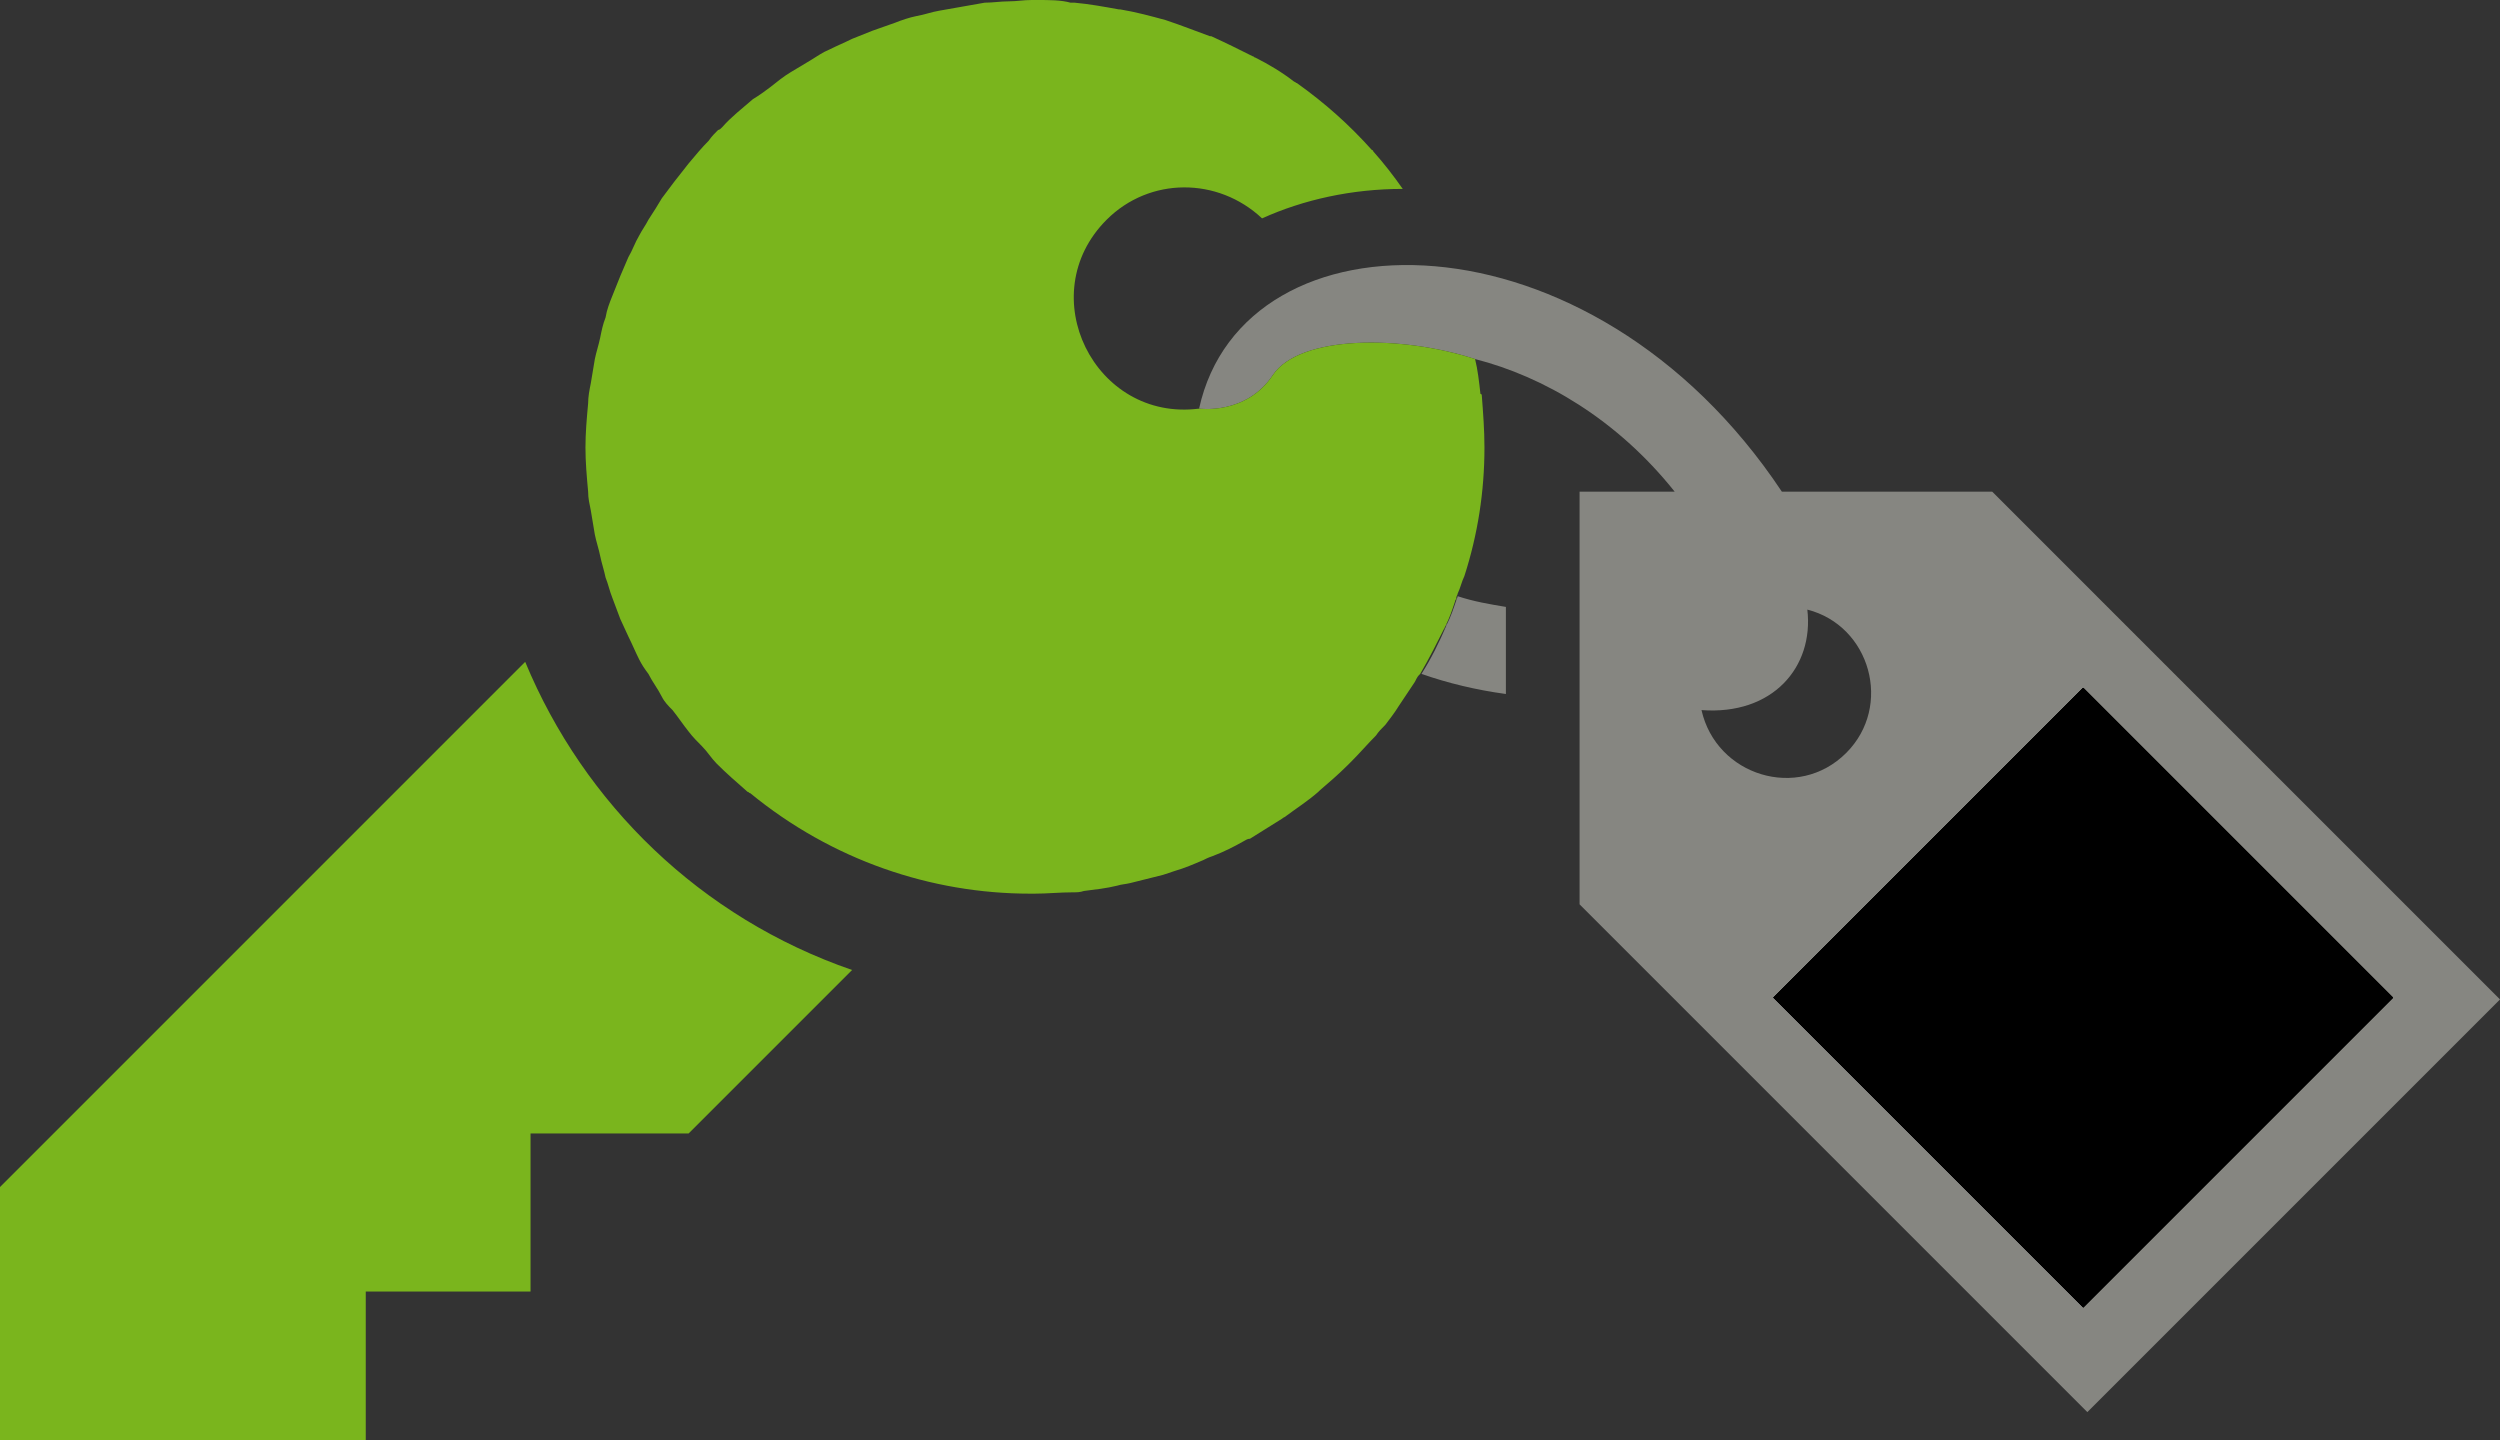 <?xml version="1.0" encoding="utf-8"?>
<!-- Generator: Adobe Illustrator 22.1.0, SVG Export Plug-In . SVG Version: 6.00 Build 0)  -->
<svg version="1.1"
	 id="svg3851" xmlns:cc="http://creativecommons.org/ns#" xmlns:dc="http://purl.org/dc/elements/1.1/" xmlns:rdf="http://www.w3.org/1999/02/22-rdf-syntax-ns#" xmlns:svg="http://www.w3.org/2000/svg"
	 xmlns="http://www.w3.org/2000/svg" xmlns:xlink="http://www.w3.org/1999/xlink" x="0px" y="0px" viewBox="0 0 186.6 107.5"
	 style="enable-background:new 0 0 186.6 107.5;" xml:space="preserve">
<rect x="0" y="0" width="186.6" height="107.5" fill="#333333" stroke="none"/>
<style type="text/css">
	.st0{fill:#868681;}
	.st1{fill:#7AB51D;}
	.st2{clip-path:url(#SVGID_2_);}
	.st3{clip-path:url(#SVGID_7_);}
	.st4{clip-path:url(#SVGID_8_);}
	.st5{clip-path:url(#SVGID_9_);}
	.st6{clip-path:url(#SVGID_10_);fill:#76B72A;}
	.st7{clip-path:url(#SVGID_10_);fill:#FFFFFF;}
</style>
<path id="path626" class="st0" d="M186.6,74.6l-37.9-37.9H133c-14.3-21.5-40.2-21.3-43.5-6.2c0,0,3.5,0.5,5.5-2.5s9.6-3,15.1-1.2
	c5.1,1.3,10.6,4.5,14.9,9.9h-7.1v30.8l37.9,37.9L186.6,74.6L186.6,74.6z M137.8,56.2c-3.6,3.6-9.7,1.7-10.8-3.2
	c5.3,0.4,8.4-3.2,7.9-7.5C139.6,46.7,141.3,52.7,137.8,56.2 M106.1,50.3L106.1,50.3c2,0.7,4.1,1.2,6.3,1.5v-6.5
	c-1.2-0.2-2.4-0.4-3.6-0.8l0,0l0,0v0.1c0,0.1-0.1,0.2-0.1,0.2c0.1-0.1,0.1-0.2,0.1-0.3c0,0.1-0.1,0.2-0.1,0.3l0,0l0,0
	c-0.2,0.6-0.4,1.2-0.7,1.8l0,0l0,0c0,0.1,0,0.1-0.1,0.1c-0.1,0.3-0.2,0.4,0,0c0,0,0-0.1,0.1-0.1C107.4,48,106.8,49.2,106.1,50.3"/>
<path id="path668" class="st1" d="M110.8,33.4c0-1.3-0.1-2.6-0.2-3.9c0,0,0-0.1-0.1-0.1c-0.1-0.9-0.2-1.8-0.4-2.6
	C104.6,25,97,25,95,28s-5.5,2.5-5.5,2.5c-7.8,1-12.5-8.5-6.9-14.1c3.2-3.2,8.3-3.2,11.6-0.1c3.1-1.4,6.7-2.2,10.5-2.2
	c-0.7-1-1.4-1.9-2.2-2.8c0,0,0-0.1-0.1-0.1c-1.7-1.9-3.5-3.5-5.6-5c-0.1,0-0.1-0.1-0.2-0.1c-0.9-0.7-1.9-1.3-2.9-1.8
	c-0.1,0-0.1-0.1-0.2-0.1c-1-0.5-2-1-3.1-1.5h-0.1c-1.1-0.4-2.1-0.8-3.3-1.2l0,0c-1.1-0.3-2.2-0.6-3.4-0.8h-0.1
	c-1.1-0.2-2.2-0.4-3.3-0.5c-0.1,0-0.2,0-0.3,0C79.2,0,78.3,0,77.4,0c-0.1,0-0.3,0-0.4,0c-0.6,0-1.1,0.1-1.7,0.1s-1.2,0.1-1.8,0.1
	c-0.6,0.1-1.1,0.2-1.7,0.3s-1.1,0.2-1.7,0.3S69,1.1,68.4,1.2c-0.5,0.1-1.1,0.3-1.6,0.5c-0.6,0.2-1.1,0.4-1.7,0.6
	c-0.5,0.2-1,0.4-1.5,0.6c-0.6,0.3-1.1,0.5-1.7,0.8c-0.5,0.2-0.9,0.5-1.4,0.8s-1,0.6-1.5,0.9s-1,0.7-1.5,1.1
	c-0.4,0.3-0.8,0.6-1.3,0.9c-0.8,0.7-1.6,1.3-2.3,2.1c-0.1,0.1-0.2,0.2-0.3,0.2c-0.2,0.2-0.5,0.5-0.7,0.8c-0.5,0.5-1,1.1-1.5,1.7
	c-0.4,0.5-0.7,0.9-1.1,1.4c-0.3,0.4-0.6,0.8-0.9,1.2c-0.3,0.5-0.6,1-1,1.6c-0.2,0.4-0.5,0.8-0.7,1.2c-0.3,0.5-0.5,1.1-0.8,1.6
	c-0.2,0.5-0.4,0.9-0.6,1.4c-0.2,0.5-0.4,1-0.6,1.5c-0.2,0.5-0.4,1-0.5,1.6c-0.2,0.5-0.3,1-0.4,1.5c-0.1,0.5-0.3,1.1-0.4,1.6
	c-0.1,0.6-0.2,1.2-0.3,1.8c-0.1,0.5-0.2,1-0.2,1.5c-0.1,1.1-0.2,2.2-0.2,3.3l0,0l0,0c0,1.1,0.1,2.2,0.2,3.3c0,0.5,0.1,0.9,0.2,1.4
	c0.1,0.6,0.2,1.2,0.3,1.8c0.1,0.5,0.3,1.1,0.4,1.6c0.1,0.5,0.3,1.1,0.4,1.6c0.2,0.5,0.3,1,0.5,1.5s0.4,1.1,0.6,1.6
	c0.2,0.4,0.4,0.9,0.6,1.3c0.3,0.6,0.5,1.1,0.8,1.7c0.2,0.4,0.4,0.7,0.7,1.1c0.3,0.6,0.7,1.1,1,1.7c0.2,0.4,0.5,0.7,0.8,1
	c0.4,0.5,0.8,1.1,1.2,1.6c0.3,0.4,0.7,0.8,1,1.1c0.4,0.4,0.7,0.9,1.1,1.3c0.7,0.7,1.5,1.4,2.3,2.1c0.1,0,0.1,0.1,0.2,0.1
	c6.1,5,13.5,7.5,20.9,7.5c0.1,0,0.2,0,0.2,0h0.1c1,0,1.9-0.1,2.9-0.1c0.3,0,0.5,0,0.8-0.1c0.8-0.1,1.7-0.2,2.5-0.4
	c0.3-0.1,0.6-0.1,1-0.2c0.8-0.2,1.6-0.4,2.4-0.6c0.3-0.1,0.6-0.2,0.9-0.3c0.7-0.2,1.4-0.5,2.1-0.8c0.2-0.1,0.4-0.2,0.7-0.3
	c0.8-0.3,1.6-0.7,2.3-1.1c0.2-0.1,0.3-0.2,0.5-0.2c0.8-0.5,1.6-1,2.4-1.5c0.1-0.1,0.2-0.1,0.3-0.2c0.8-0.6,1.6-1.1,2.4-1.8l0.1-0.1
	c0.7-0.6,1.4-1.2,2.1-1.9c0.1-0.1,0.2-0.2,0.3-0.3c0.6-0.6,1.2-1.3,1.8-1.9c0.2-0.3,0.4-0.5,0.7-0.8c0.3-0.4,0.7-0.9,1-1.4
	c0.4-0.6,0.8-1.2,1.2-1.8c0.1-0.2,0.2-0.4,0.3-0.5l0.1-0.1c0.7-1.2,1.3-2.4,1.9-3.6l0,0c0.3-0.6,0.5-1.2,0.7-1.8l0,0
	c0-0.1,0.1-0.2,0.1-0.2v-0.1c0-0.1,0.1-0.2,0.1-0.3c0.2-0.4,0.3-0.9,0.5-1.3C110.3,39.9,110.8,36.7,110.8,33.4L110.8,33.4
	 M108.8,44.7c0,0-0.1,0.1-0.1,0.3l0,0C108.7,44.9,108.7,44.8,108.8,44.7 M108,46.7L108,46.7C107.8,47.2,107.7,47.4,108,46.7
	 M39.2,49.4L0,88.6v18.9h27.3V96.4h12.3V84.6h11.8l12.2-12.2C52.3,68.5,43.6,60,39.2,49.4"/>
<g>
	<g>
		<g id="Bildmaterial_2_1_">
			<defs>
				
					<rect id="SVGID_1_" x="139.2" y="58.1" transform="matrix(0.707 -0.707 0.707 0.707 -7.119 131.802)" width="32.7" height="32.7"/>
			</defs>
			<clipPath id="SVGID_2_">
				<use xlink:href="#SVGID_1_"  style="overflow:visible;"/>
			</clipPath>
			<g class="st2">
				<g>
					<defs>
						
							<rect id="SVGID_3_" x="139.2" y="58.1" transform="matrix(0.707 -0.707 0.707 0.707 -7.119 131.802)" width="32.7" height="32.7"/>
					</defs>
					<defs>
						
							<rect id="SVGID_4_" x="139.2" y="58.1" transform="matrix(0.707 -0.707 0.707 0.707 -7.119 131.802)" width="32.7" height="32.7"/>
					</defs>
					<defs>
						
							<rect id="SVGID_5_" x="139.2" y="58.1" transform="matrix(0.707 -0.707 0.707 0.707 -7.119 131.802)" width="32.7" height="32.7"/>
					</defs>
					<defs>
						
							<rect id="SVGID_6_" x="139.2" y="58.1" transform="matrix(0.707 -0.707 0.707 0.707 -7.119 131.802)" width="32.7" height="32.7"/>
					</defs>
					<clipPath id="SVGID_7_">
						<use xlink:href="#SVGID_3_"  style="overflow:visible;"/>
					</clipPath>
					<clipPath id="SVGID_8_" class="st3">
						<use xlink:href="#SVGID_4_"  style="overflow:visible;"/>
					</clipPath>
					<clipPath id="SVGID_9_" class="st4">
						<use xlink:href="#SVGID_5_"  style="overflow:visible;"/>
					</clipPath>
					<clipPath id="SVGID_10_" class="st5">
						<use xlink:href="#SVGID_6_"  style="overflow:visible;"/>
					</clipPath>
					<path class="st6" d="M151.7,55.2l-11.6,11.6c-2.1,2.1-2.1,5.6,0,7.7l0,0l0,0c-2.1,2.1-2.1,5.6,0,7.7l11.6,11.6
						c2.1,2.1,5.6,2.1,7.7,0L171,82.2c2.1-2.1,2.1-5.6,0-7.7c2.1-2.1,2.1-5.6,0-7.7l-11.6-11.6C157.3,53.1,153.9,53.1,151.7,55.2"/>
					<path class="st7" d="M152.6,81.4c0.8,0.8,1.2,1.5,1.3,2.2c0.1,0.6-0.1,1.1-0.6,1.6s-1.1,0.7-1.7,0.6c-0.7-0.1-1.4-0.5-2.1-1.3
						l-7-7l-1.4,1.4l6.9,6.9c1.1,1.1,2.3,1.8,3.4,1.9c1.2,0.1,2.3-0.3,3.2-1.3c1.3-1.3,2.3-3.6-0.7-6.6L147,73l-1.4,1.4L152.6,81.4z
						"/>
					<path class="st7" d="M153.1,69.3c0.5-0.5,1-0.8,1.5-0.9l0.5-0.1l-0.5-1.8l-0.5,0.1c-0.8,0.2-1.6,0.7-2.3,1.4
						c-1.2,1.2-1.6,2.6-1.3,4.2s1.3,3.2,2.9,4.8c1.1,1.1,2.2,1.9,3.2,2.4c1.1,0.5,2.2,0.7,3.2,0.6s1.9-0.6,2.7-1.3
						c0.7-0.7,1.1-1.3,1.3-2l0.1-0.3l-1.3-1.3l-0.3,0.7c-0.2,0.5-0.5,1-1,1.5s-1,0.7-1.7,0.8c-0.7,0-1.4-0.1-2.2-0.5
						s-1.7-1.1-2.5-1.9c-1.3-1.3-2.1-2.5-2.4-3.7C152.2,70.8,152.4,70,153.1,69.3"/>
					<path class="st7" d="M165.4,66.2c-0.8-0.1-1.8,0.1-2.9,0.5c-1.2,0.4-1.8,0.5-2.1,0.4c-0.4,0-0.9-0.3-1.3-0.8
						c-0.4-0.4-0.7-0.9-0.7-1.4s0.2-1,0.7-1.4c0.5-0.5,1.1-0.9,1.9-1.2l0.5-0.2l-0.7-1.8l-0.4,0.1c-0.3,0.1-0.7,0.3-1.2,0.6
						s-0.9,0.6-1.3,1.1c-0.5,0.5-0.9,1.1-1.1,1.8c-0.2,0.7-0.2,1.4,0,2c0.2,0.7,0.5,1.3,1.1,1.8c0.5,0.5,1,0.8,1.5,1
						s1.1,0.3,1.7,0.3c0.6,0,1.2-0.2,2.1-0.5c1.2-0.4,1.8-0.5,2.1-0.5c0.5,0.1,0.9,0.3,1.4,0.8s0.7,1,0.8,1.6c0,0.6-0.2,1.1-0.6,1.6
						c-0.3,0.3-0.7,0.7-1.2,0.9c-0.4,0.3-0.8,0.5-1.1,0.6l-0.7,0.2l1.5,1.5l0.3-0.1c0.8-0.3,1.7-0.9,2.6-1.8
						c0.8-0.8,1.3-1.8,1.3-2.9s-0.5-2.1-1.3-3C167,66.7,166.3,66.3,165.4,66.2"/>
				</g>
			</g>
		</g>
	</g>
</g>
</svg>
